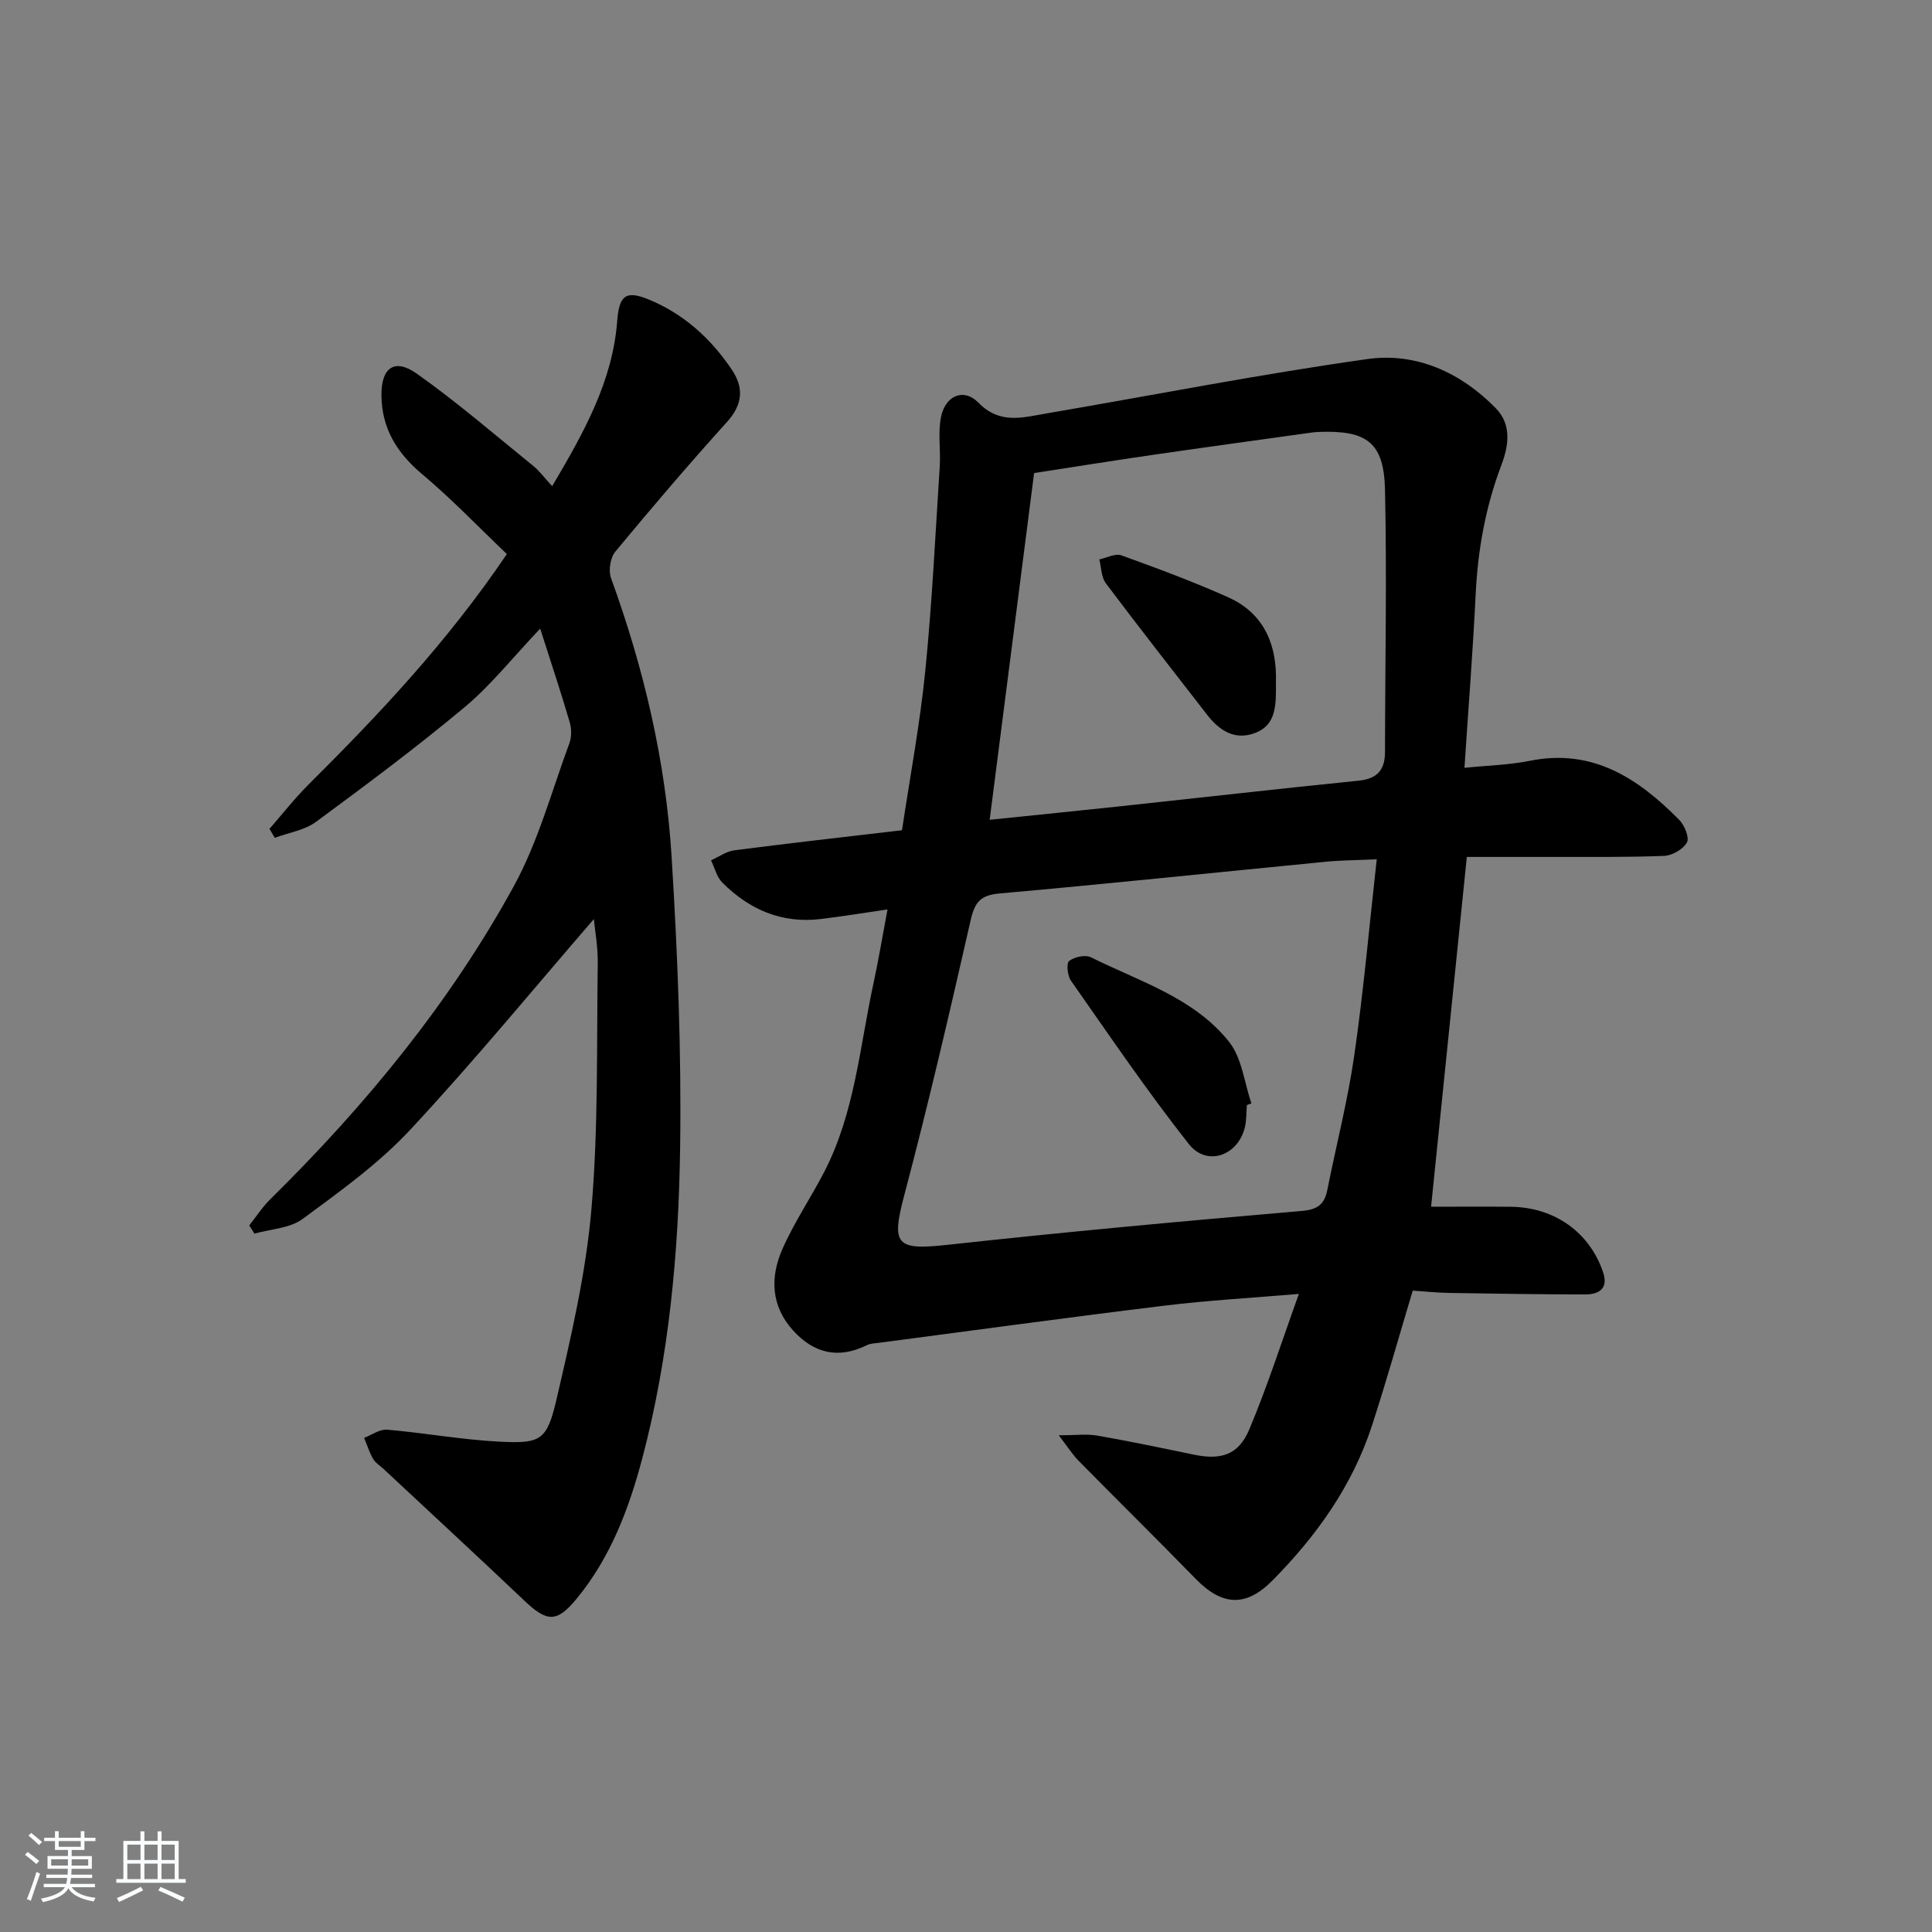 <svg enable-background="new 0 0 400 400" viewBox="0 0 400 400" xmlns="http://www.w3.org/2000/svg"><rect x="0" y="0" width="400" height="400" fill="#808080" stroke="none"/><path d="m5.17 384 .55-.58c.85.61 1.65 1.24 2.4 1.87l-.59.64c-.83-.73-1.62-1.38-2.36-1.93m1.22 9.53-.82-.34c.71-1.76 1.37-3.64 1.98-5.63.24.13.5.25.76.36-.6 1.67-1.24 3.54-1.92 5.61m-.5-13.5.57-.54c.56.44 1.31 1.06 2.26 1.87l-.65.64c-.67-.66-1.4-1.32-2.18-1.97m3.25.46h2.24v-1.36h.77v1.36h4.57v-1.36h.76v1.36h2.28v.69h-2.28v1.84h-2.64v1.26h4.18v2.64h-4.21c0 .45-.02.86-.05 1.21h4.32v.69h-4.38c-.04.34-.1.75-.19 1.22h5.15v.69h-4.82c.87 1.19 2.51 1.92 4.93 2.19-.17.31-.3.57-.37.76-2.77-.49-4.52-1.41-5.26-2.76-.56 1.26-2.3 2.23-5.24 2.9-.12-.24-.26-.48-.43-.72 2.73-.55 4.38-1.34 4.96-2.38h-4.38v-.69h4.65c.1-.38.17-.79.21-1.22h-4.32v-.69h4.4c.03-.34.05-.75.05-1.21h-4.2v-2.64h4.23v-1.26h-2.69v-1.84h-2.24zm1.46 4.46v1.29h3.45c.01-.4.02-.57.01-.53v-.32-.45h-3.46zm1.55-2.59h4.57v-1.19h-4.57zm6.11 2.59h-3.42v.77c-.01.19-.01.37-.02.53h3.44z" fill="#fafbfc"/><path d="m32.63 379.16h.82v1.98h3.54v7.89h1.46v.78h-14.37v-.78h1.46v-7.89h3.54v-1.98h.82v1.98h2.73zm-3.49 11.48.5.73c-1.61.82-3.28 1.63-5 2.42-.13-.27-.28-.55-.44-.82 1.75-.73 3.4-1.5 4.94-2.33m-2.78-5.55h2.73v-3.18h-2.73zm0 3.95h2.73v-3.2h-2.73zm3.54-3.95h2.73v-3.18h-2.73zm0 3.95h2.73v-3.2h-2.73zm7.89 4.68c-1.84-.92-3.51-1.7-5.02-2.32l.45-.73c1.89.8 3.57 1.55 5.04 2.23zm-1.62-11.81h-2.73v3.18h2.73zm-2.73 7.13h2.73v-3.2h-2.73z" fill="#fafbfc"/><g fill="#000001"><path d="m183.75 188.29c-5.11.74-9.5 1.47-13.92 1.99-8.02.95-14.72-1.98-20.29-7.56-1.15-1.16-1.57-3.05-2.33-4.6 1.6-.71 3.15-1.85 4.81-2.07 11.36-1.47 22.74-2.75 34.73-4.16 1.66-11.09 3.72-21.99 4.82-32.99 1.41-14.05 2.08-28.17 2.99-42.26.22-3.44-.4-7 .27-10.32.89-4.42 4.7-6.06 7.72-2.97 4.4 4.51 9.01 3.12 13.82 2.3 22.24-3.8 44.41-8.17 66.74-11.31 10.09-1.42 19.31 2.76 26.58 10.18 3.4 3.47 2.6 7.96 1.15 11.78-3.28 8.66-4.87 17.52-5.32 26.73-.57 11.75-1.5 23.48-2.32 35.94 4.78-.49 9.23-.59 13.52-1.45 13.04-2.63 22.47 3.65 30.95 12.23 1.1 1.11 2.14 3.68 1.59 4.67-.78 1.41-3.04 2.71-4.72 2.78-7.82.31-15.66.2-23.49.22-5.81.01-11.62 0-17.36 0-2.48 24.25-4.92 48.09-7.4 72.42 5.61 0 11.08-.05 16.55.01 8.99.11 16.25 5.26 19.05 13.52 1.18 3.46-.86 4.64-3.79 4.63-9.3-.02-18.59-.15-27.89-.31-2.63-.04-5.26-.32-7.72-.48-2.88 9.59-5.47 18.85-8.45 27.98-4.06 12.44-11.49 22.84-20.6 32.04-5.53 5.59-10.46 5.22-15.87-.33-8.02-8.22-16.19-16.27-24.25-24.45-1.22-1.24-2.16-2.75-4.12-5.29 3.56 0 5.81-.31 7.94.06 6.7 1.17 13.37 2.57 20.03 3.95 5.6 1.16 9.24.09 11.46-5.18 3.77-8.93 6.72-18.2 10.29-28.1-9.91.84-18.86 1.34-27.73 2.42-19.77 2.41-39.51 5.12-59.26 7.71-.82.11-1.71.11-2.42.47-5.89 2.91-10.95 1.76-15.29-3.01-4.6-5.05-4.79-10.99-2.28-16.76 2.44-5.61 5.96-10.74 8.77-16.21 6.27-12.19 7.29-25.79 10.13-38.9 1.05-4.85 1.86-9.74 2.91-15.32zm101.29-10.38c-4.04.18-7.34.19-10.61.51-22.49 2.19-44.96 4.56-67.46 6.56-3.92.35-5.14 1.75-5.99 5.46-4.34 19.08-8.76 38.14-13.77 57.05-2.71 10.24-1.71 11.41 8.95 10.24 24.43-2.68 48.92-4.92 73.4-7.02 3.37-.29 4.67-1.46 5.26-4.41 1.85-9.28 4.23-18.47 5.57-27.82 1.92-13.25 3.09-26.61 4.65-40.57zm-80.14-8.18c9.47-.98 18.18-1.85 26.88-2.78 16.51-1.77 33-3.65 49.51-5.32 3.86-.39 5.45-2.22 5.46-5.94.02-18.1.4-36.2 0-54.29-.22-9.77-3.73-12.32-13.56-11.98-.99.03-1.98.18-2.96.32-10.67 1.49-21.34 2.95-31.99 4.5-8.18 1.19-16.34 2.5-24.14 3.7-3.09 24.14-6.11 47.75-9.2 71.79z"/><path d="m122.95 190.29c-12.49 14.44-24.83 29.47-38.06 43.66-6.52 6.99-14.5 12.72-22.25 18.43-2.63 1.94-6.59 2.07-9.95 3.03-.36-.57-.73-1.14-1.09-1.7 1.46-1.83 2.74-3.83 4.39-5.45 19.66-19.37 37.1-40.55 50.38-64.77 5.05-9.21 7.84-19.67 11.51-29.6.48-1.29.47-3.01.08-4.34-1.76-6.01-3.74-11.95-6.12-19.4-5.77 6.08-10.23 11.74-15.64 16.26-9.94 8.3-20.34 16.06-30.77 23.74-2.37 1.75-5.67 2.24-8.54 3.31-.37-.62-.74-1.23-1.1-1.85 2.65-3.03 5.14-6.23 7.98-9.07 14.64-14.57 28.8-29.54 41.17-47.83-5.82-5.54-11.4-11.38-17.54-16.54-5.2-4.36-8.33-9.43-8.43-16.19-.09-5.84 2.69-7.9 7.31-4.63 8.36 5.92 16.15 12.65 24.12 19.11 1.27 1.02 2.25 2.39 3.92 4.2 6.54-11.08 12.51-21.67 13.47-34.23.39-5.16 1.7-6.4 6.46-4.45 7.3 2.99 12.93 8.1 17.28 14.58 2.52 3.75 2.24 7.2-1.01 10.8-7.92 8.77-15.6 17.76-23.13 26.86-1.04 1.26-1.45 3.93-.88 5.48 6.79 18.68 11.32 37.9 12.54 57.69 1.24 20.07 2.05 40.23 1.76 60.33-.31 21.58-2.27 43.13-7.81 64.13-2.77 10.48-6.58 20.6-13.6 29.13-4.13 5.02-6.14 4.89-10.89.37-9.64-9.15-19.4-18.16-29.11-27.23-.73-.68-1.67-1.24-2.15-2.07-.78-1.36-1.26-2.9-1.87-4.36 1.6-.6 3.24-1.82 4.78-1.69 7.75.67 15.45 2.08 23.21 2.48 8.54.44 9.86-.22 11.82-8.65 3.04-13.04 6.12-26.22 7.26-39.51 1.45-16.87 1.06-33.91 1.31-50.88.04-3.42-.59-6.86-.81-9.15z"/><path d="m258.15 228.79c-.12 1.49-.06 3.02-.38 4.46-1.35 5.99-7.87 8.39-11.63 3.62-8.61-10.92-16.44-22.46-24.43-33.86-.72-1.02-.95-3.6-.35-4.06 1.1-.84 3.34-1.33 4.51-.75 10.06 5.01 21.35 8.37 28.62 17.53 2.65 3.35 3.13 8.43 4.6 12.72-.32.11-.63.22-.94.34z"/><path d="m264.17 141.2c.04 4.85.08 8.93-4.38 10.58-4.21 1.55-7.36-.55-9.89-3.82-7.01-9.05-14.08-18.05-20.95-27.2-.95-1.27-.93-3.27-1.35-4.94 1.54-.32 3.31-1.3 4.57-.84 7.45 2.69 14.9 5.45 22.13 8.69 7.83 3.51 10.08 10.43 9.87 17.53z"/></g></svg>